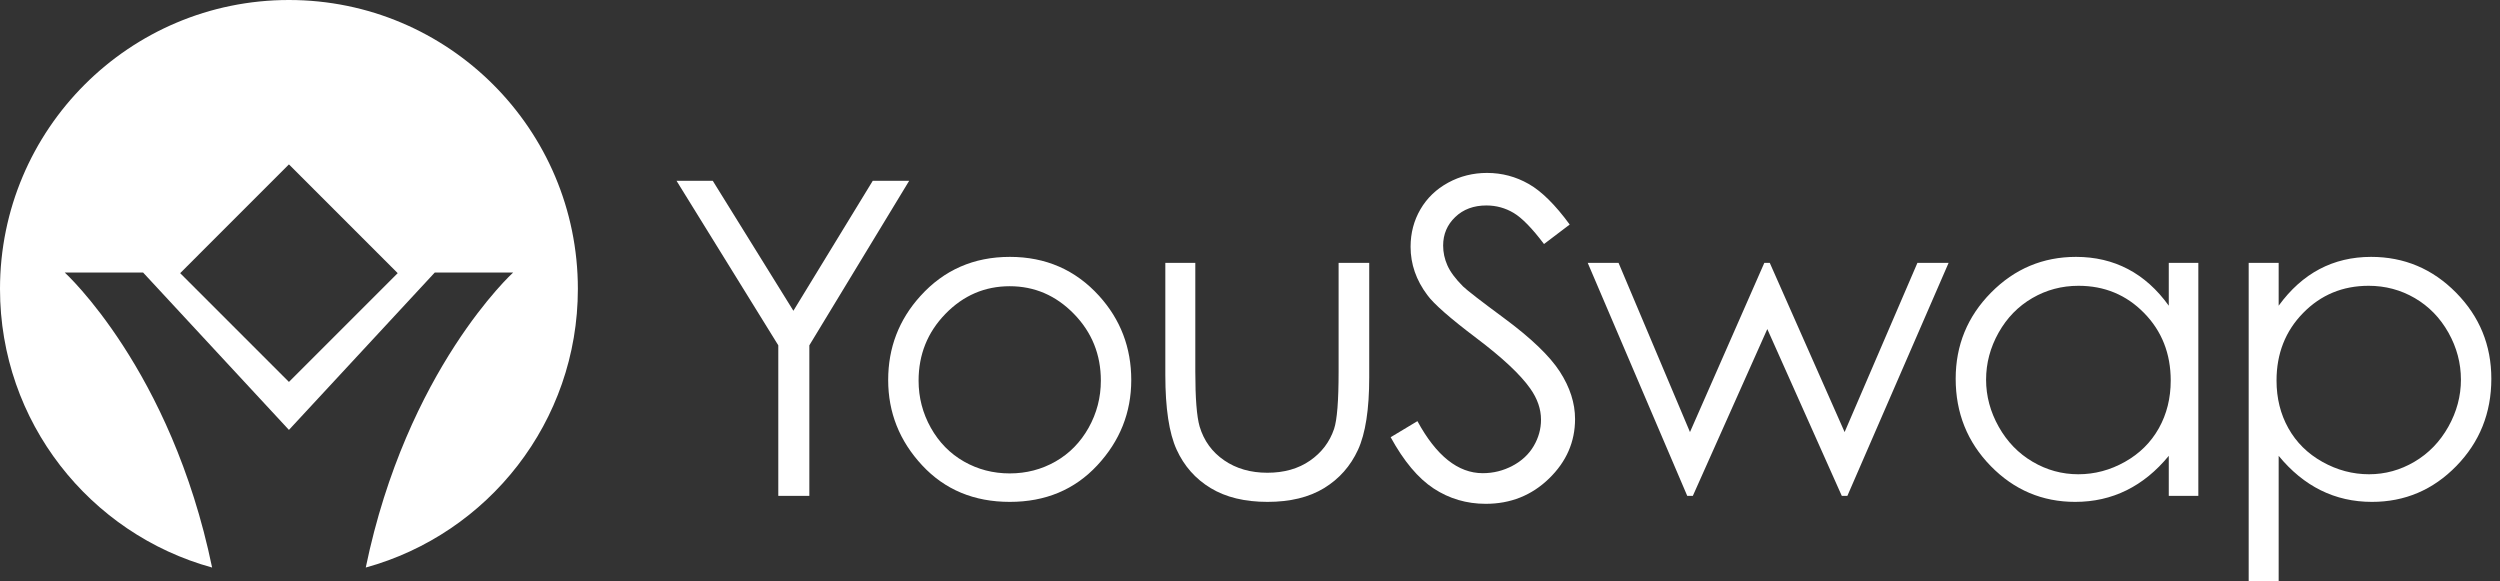 <?xml version="1.0" encoding="UTF-8"?>
<svg width="129px" height="30px" viewBox="0 0 129 30" version="1.1" xmlns="http://www.w3.org/2000/svg" xmlns:xlink="http://www.w3.org/1999/xlink">
    <rect x="0" y="0" width="129" height="30" fill="#333333" stroke="none"/>
    <title>logo</title>
    <g id="行情" stroke="none" stroke-width="1" fill="none" fill-rule="evenodd">
        <g transform="translate(-40, -64)" fill="#FFFFFF" id="logo">
            <g transform="translate(40, 64)">
                <path d="M14.909,19.707 L9.297,14.095 L14.909,8.483 L20.521,14.095 L14.909,19.707 Z M29.818,14.909 C29.818,6.675 23.143,0 14.909,0 C6.675,0 0,6.675 0,14.909 C0,21.771 4.635,27.549 10.945,29.285 C8.829,19.053 3.34,14.062 3.34,14.062 L7.383,14.062 L14.909,22.183 L22.435,14.062 L26.479,14.062 C26.479,14.062 20.989,19.053 18.873,29.285 C25.183,27.549 29.818,21.771 29.818,14.909 L29.818,14.909 Z" id="Fill-19"></path>
                <polygon id="Fill-21" points="34.91 9.331 36.78 9.331 40.939 16.036 45.033 9.331 46.912 9.331 41.762 17.819 41.762 25.588 40.16 25.588 40.16 17.819"></polygon>
                <path d="M52.102,14.769 C50.815,14.769 49.71,15.244 48.786,16.194 C47.861,17.145 47.399,18.294 47.399,19.642 C47.399,20.512 47.61,21.322 48.031,22.074 C48.453,22.825 49.022,23.405 49.739,23.814 C50.457,24.223 51.244,24.428 52.102,24.428 C52.959,24.428 53.746,24.223 54.464,23.814 C55.181,23.405 55.75,22.825 56.172,22.074 C56.593,21.322 56.804,20.512 56.804,19.642 C56.804,18.294 56.34,17.145 55.412,16.194 C54.484,15.244 53.381,14.769 52.102,14.769 M52.107,13.255 C53.96,13.255 55.495,13.925 56.713,15.266 C57.82,16.489 58.373,17.937 58.373,19.609 C58.373,21.289 57.788,22.757 56.618,24.013 C55.448,25.269 53.945,25.897 52.107,25.897 C50.262,25.897 48.754,25.269 47.585,24.013 C46.415,22.757 45.83,21.289 45.83,19.609 C45.83,17.944 46.383,16.5 47.491,15.277 C48.708,13.929 50.247,13.255 52.107,13.255" id="Fill-23"></path>
                <path d="M60.131,13.564 L61.678,13.564 L61.678,19.178 C61.678,20.549 61.752,21.492 61.9,22.007 C62.121,22.744 62.544,23.326 63.167,23.753 C63.79,24.181 64.534,24.394 65.397,24.394 C66.26,24.394 66.993,24.186 67.594,23.77 C68.195,23.354 68.611,22.807 68.839,22.129 C68.994,21.665 69.072,20.681 69.072,19.178 L69.072,13.564 L70.652,13.564 L70.652,19.465 C70.652,21.123 70.459,22.372 70.072,23.212 C69.685,24.052 69.103,24.709 68.326,25.185 C67.548,25.66 66.574,25.897 65.403,25.897 C64.231,25.897 63.253,25.66 62.469,25.185 C61.684,24.709 61.098,24.046 60.711,23.195 C60.325,22.344 60.131,21.064 60.131,19.355 L60.131,13.564 Z" id="Fill-25"></path>
                <path d="M71.758,22.56 L73.139,21.731 C74.112,23.521 75.235,24.416 76.51,24.416 C77.055,24.416 77.567,24.289 78.046,24.035 C78.525,23.781 78.89,23.44 79.14,23.013 C79.391,22.586 79.516,22.133 79.516,21.654 C79.516,21.108 79.332,20.574 78.963,20.051 C78.455,19.329 77.527,18.46 76.179,17.443 C74.823,16.419 73.979,15.679 73.648,15.222 C73.073,14.455 72.786,13.627 72.786,12.735 C72.786,12.028 72.955,11.383 73.294,10.801 C73.633,10.219 74.11,9.761 74.725,9.425 C75.34,9.09 76.009,8.923 76.731,8.923 C77.497,8.923 78.214,9.112 78.881,9.492 C79.547,9.871 80.253,10.569 80.997,11.586 L79.671,12.592 C79.059,11.781 78.538,11.247 78.107,10.989 C77.676,10.731 77.206,10.602 76.698,10.602 C76.042,10.602 75.506,10.801 75.09,11.199 C74.674,11.597 74.466,12.087 74.466,12.669 C74.466,13.023 74.539,13.365 74.687,13.697 C74.834,14.028 75.103,14.389 75.493,14.78 C75.707,14.986 76.407,15.528 77.593,16.404 C79,17.443 79.965,18.368 80.489,19.178 C81.012,19.989 81.273,20.803 81.273,21.621 C81.273,22.799 80.826,23.824 79.93,24.693 C79.035,25.562 77.947,25.997 76.665,25.997 C75.677,25.997 74.782,25.733 73.979,25.207 C73.176,24.68 72.436,23.798 71.758,22.56" id="Fill-27"></path>
                <polygon id="Fill-29" points="81.926 13.564 83.517 13.564 87.203 22.295 91.039 13.564 91.32 13.564 95.182 22.295 98.939 13.564 100.548 13.564 95.324 25.588 95.037 25.588 91.193 16.979 87.35 25.588 87.062 25.588"></polygon>
                <path d="M107.251,14.747 C106.39,14.747 105.595,14.958 104.867,15.381 C104.138,15.805 103.559,16.399 103.128,17.164 C102.698,17.93 102.482,18.739 102.482,19.593 C102.482,20.439 102.7,21.248 103.134,22.021 C103.568,22.794 104.151,23.396 104.883,23.826 C105.615,24.257 106.401,24.472 107.24,24.472 C108.086,24.472 108.888,24.258 109.647,23.831 C110.404,23.405 110.987,22.827 111.396,22.098 C111.804,21.37 112.009,20.549 112.009,19.637 C112.009,18.246 111.55,17.083 110.634,16.149 C109.718,15.214 108.59,14.747 107.251,14.747 L107.251,14.747 Z M113.434,13.564 L113.434,25.588 L111.909,25.588 L111.909,23.521 C111.261,24.31 110.533,24.903 109.727,25.3 C108.92,25.698 108.038,25.897 107.08,25.897 C105.378,25.897 103.925,25.28 102.72,24.046 C101.516,22.812 100.913,21.311 100.913,19.543 C100.913,17.812 101.521,16.331 102.737,15.1 C103.952,13.87 105.415,13.255 107.124,13.255 C108.111,13.255 109.004,13.465 109.804,13.885 C110.603,14.304 111.305,14.934 111.909,15.774 L111.909,13.564 L113.434,13.564 Z" id="Fill-31"></path>
                <path d="M122.221,14.747 C120.883,14.747 119.757,15.214 118.842,16.149 C117.926,17.083 117.469,18.246 117.469,19.637 C117.469,20.549 117.673,21.37 118.081,22.098 C118.489,22.827 119.073,23.405 119.834,23.831 C120.595,24.258 121.398,24.472 122.243,24.472 C123.074,24.472 123.855,24.257 124.586,23.826 C125.317,23.396 125.9,22.794 126.334,22.021 C126.767,21.248 126.984,20.439 126.984,19.593 C126.984,18.739 126.769,17.93 126.339,17.164 C125.909,16.399 125.33,15.805 124.603,15.381 C123.875,14.958 123.081,14.747 122.221,14.747 L122.221,14.747 Z M116.032,13.564 L117.579,13.564 L117.579,15.774 C118.19,14.934 118.893,14.304 119.688,13.885 C120.483,13.465 121.37,13.255 122.349,13.255 C124.056,13.255 125.517,13.87 126.732,15.1 C127.946,16.331 128.553,17.812 128.553,19.543 C128.553,21.311 127.951,22.812 126.748,24.046 C125.545,25.28 124.093,25.897 122.393,25.897 C121.436,25.897 120.557,25.698 119.754,25.3 C118.952,24.903 118.227,24.31 117.579,23.521 L117.579,29.986 L116.032,29.986 L116.032,13.564 Z" id="Fill-33"></path>
            </g>
        </g>
    </g>
</svg>